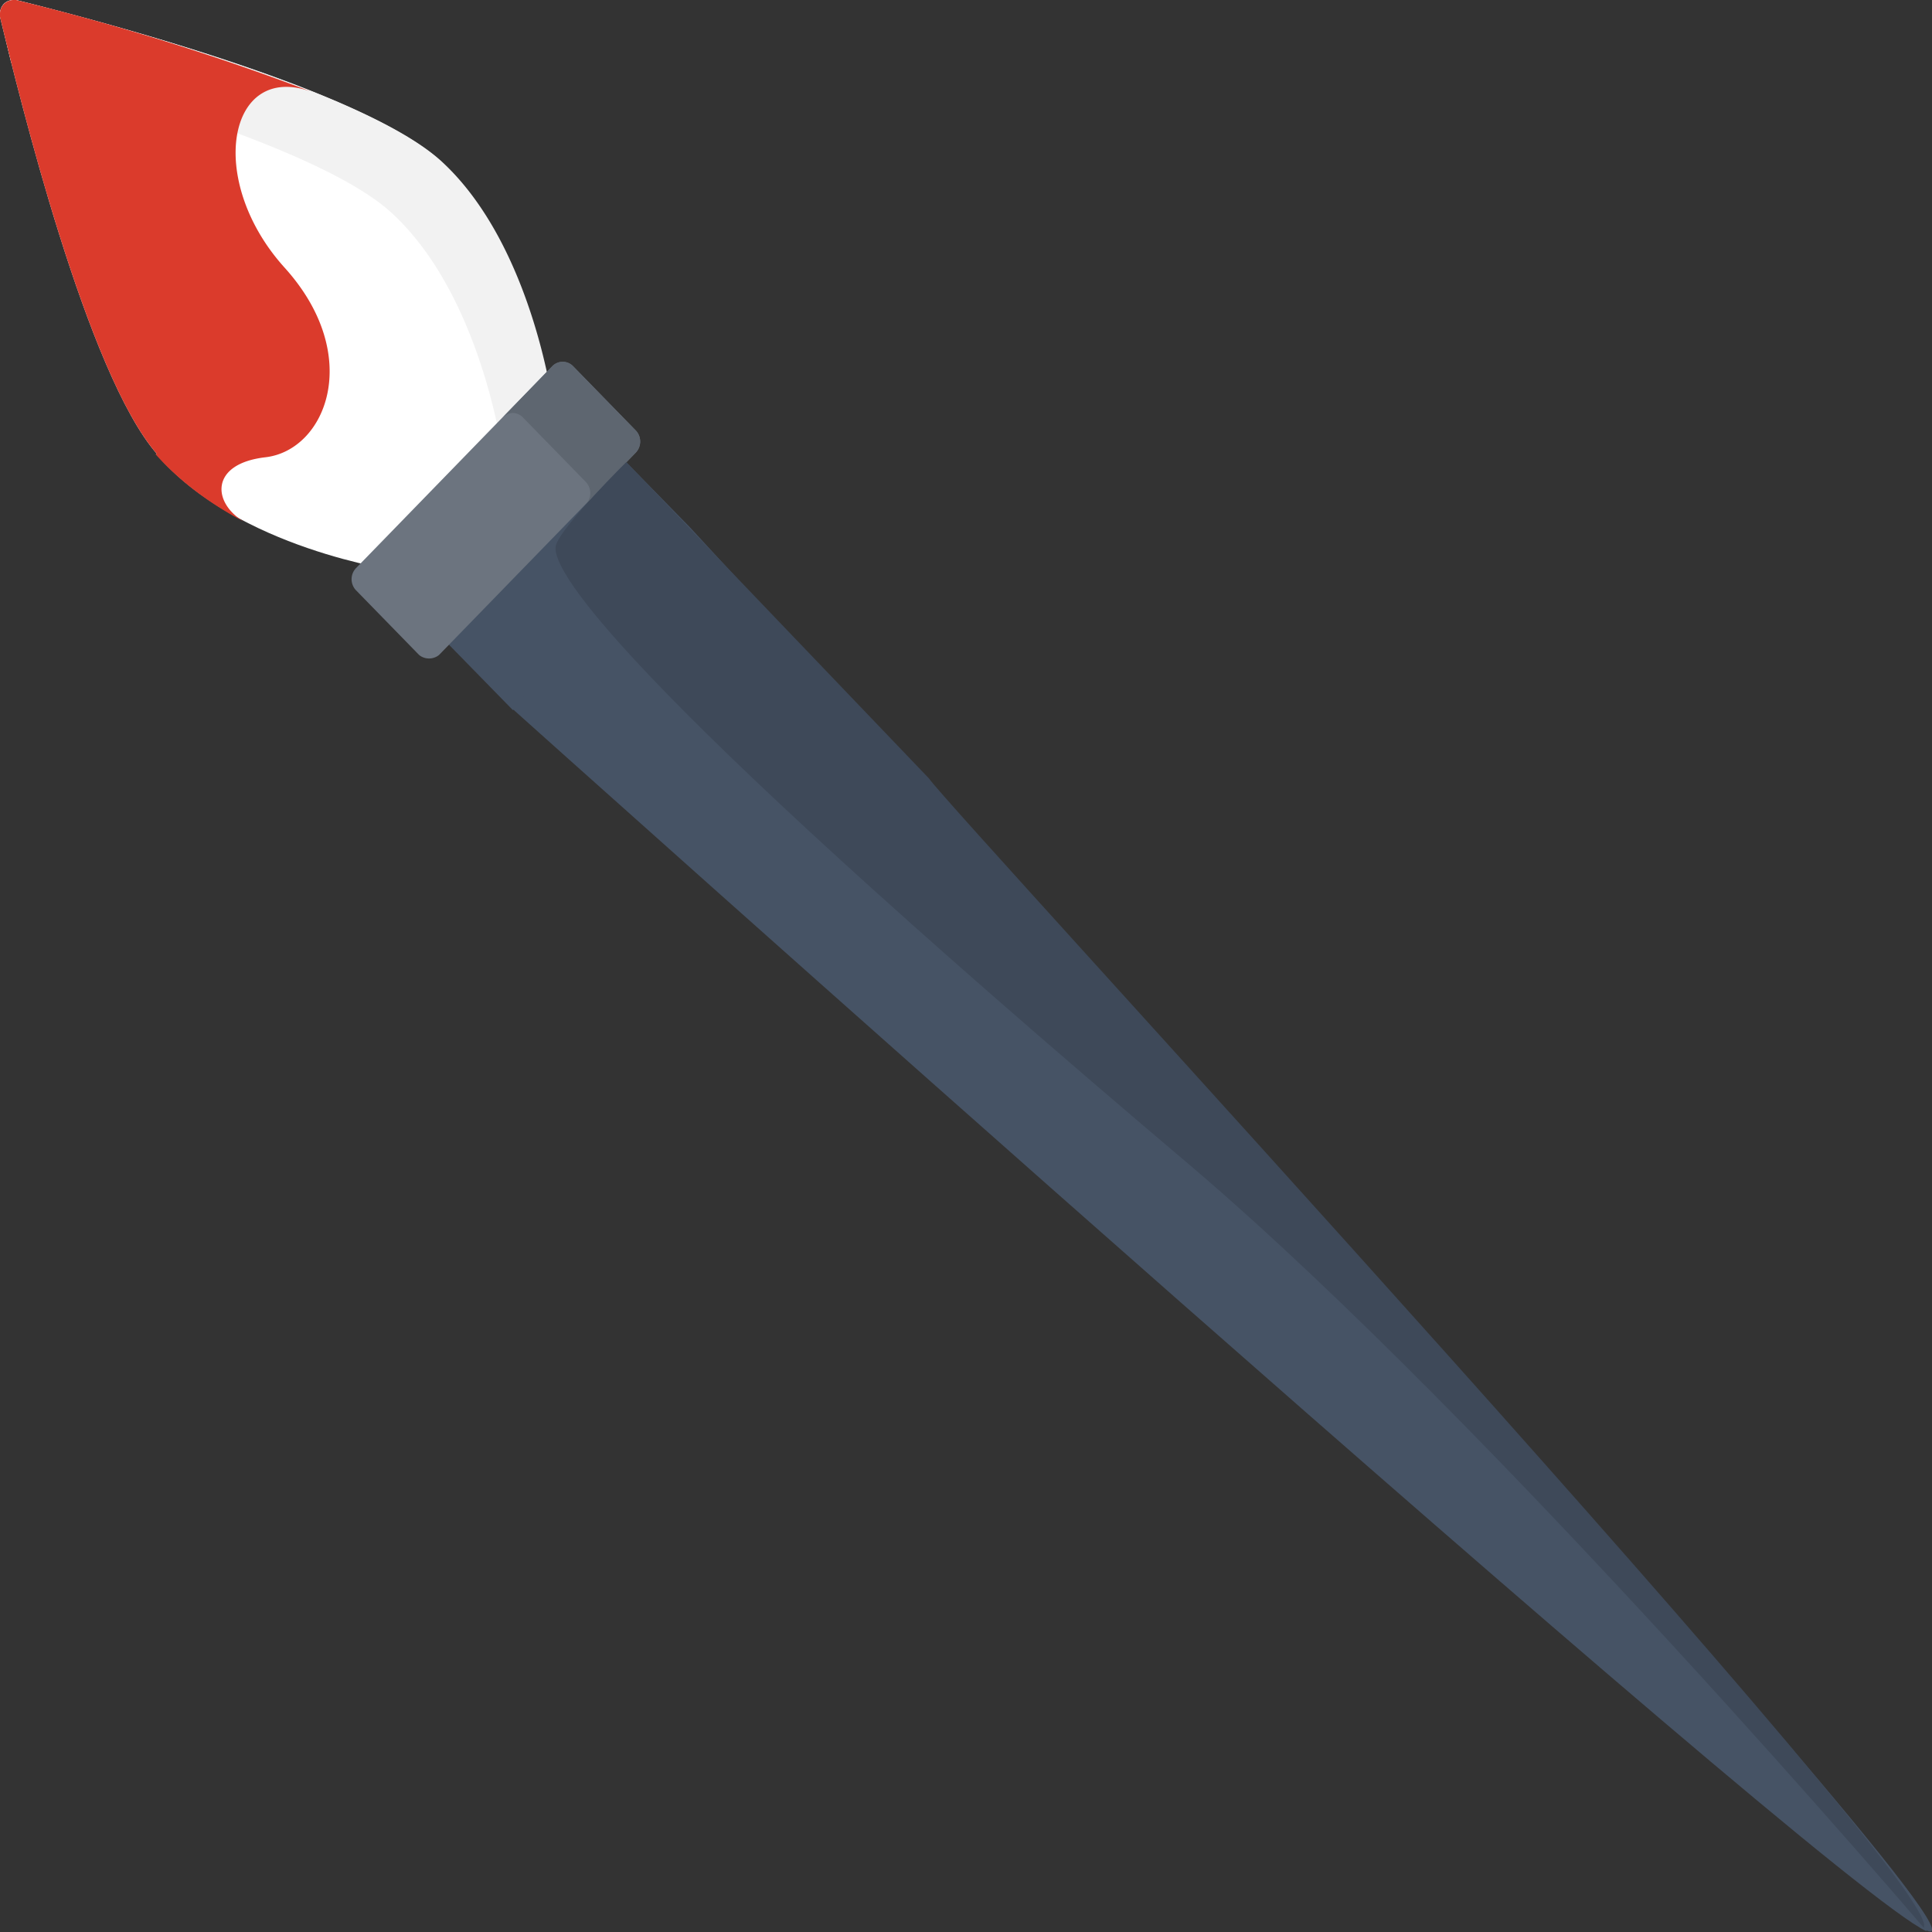 <svg xmlns="http://www.w3.org/2000/svg" xml:space="preserve" style="fill-rule:evenodd;clip-rule:evenodd;stroke-linejoin:round;stroke-miterlimit:2" width="100" height="100" viewBox="0 0 24 24">
  <rect x="0" y="0" width="24" height="24" fill="#333333" stroke="none"/>
  <g id="b-red">
    <path d="M1.95 5.64C1.08 4.64.24 1.2 0 .21L0 .17C0 .07.08 0 .17 0H.2c.96.24 4.3 1.11 5.27 2 1.15 1.05 1.4 3.1 1.4 3.1l-.96 1-.97.99s-1.99-.27-3-1.45Z" style="fill:#fff;fill-rule:nonzero"/>
    <path d="M4.86 2.64C4.03 1.88 1.47 1.14.14.78A30.67 30.67 0 0 1 0 .18C0 .07.07 0 .17 0H.2c.97.24 4.3 1.11 5.28 2 1.15 1.05 1.4 3.1 1.4 3.1l-.62.64s-.25-2.05-1.4-3.1Z" style="fill:#f2f2f2;fill-rule:nonzero"/>
    <path d="M8.57 6.55c-.44 1-1.23 1.81-2.2 2.27L5.06 7.48l2.2-2.27 1.31 1.34Z" style="fill:#465365;fill-rule:nonzero"/>
    <path d="M5.46 8.13 7.9 5.62a.2.2 0 0 0 0-.27l-.78-.8a.18.18 0 0 0-.26 0L4.42 7.06a.2.2 0 0 0 0 .27l.78.8c.03.03.08.05.13.05s.1-.02.13-.05Z" style="fill:#6c747f;fill-rule:nonzero"/>
    <path d="m7.28 5.99-.78-.8a.18.18 0 0 0-.13-.06c-.05 0-.1.03-.13.06l.62-.64a.18.18 0 0 1 .26 0l.78.8a.2.2 0 0 1 0 .27l-.62.64a.2.2 0 0 0 0-.27Z" style="fill:#5e6670;fill-rule:nonzero"/>
    <path d="M1.95 5.64C1.08 4.64.24 1.2 0 .21L0 .17C0 .07.08 0 .17 0H.2a31 31 0 0 1 3.67 1.14c-1.04-.38-1.32 1.1-.33 2.19.98 1.09.51 2.26-.24 2.35-.7.08-.66.57-.27.8-.4-.21-.79-.49-1.1-.84Z" style="fill:#db3b2c;fill-rule:nonzero"/>
    <path d="M23.93 23.99C22.63 23.39 6.36 8.8 6.36 8.8l2.21-2.25s16.65 18.02 15.36 17.43Z" style="fill:#465365;fill-rule:nonzero"/>
    <path d="M23.9 23.95s-5.32-6.24-9.1-9.46C7.44 8.26 6.81 7.01 6.91 6.76c.1-.26.87-1.02.87-1.02l3.76 3.93c.25.38 12.82 13.96 12.35 14.28Z" style="fill:#3e4959;fill-rule:nonzero"/>
  </g>
</svg>
